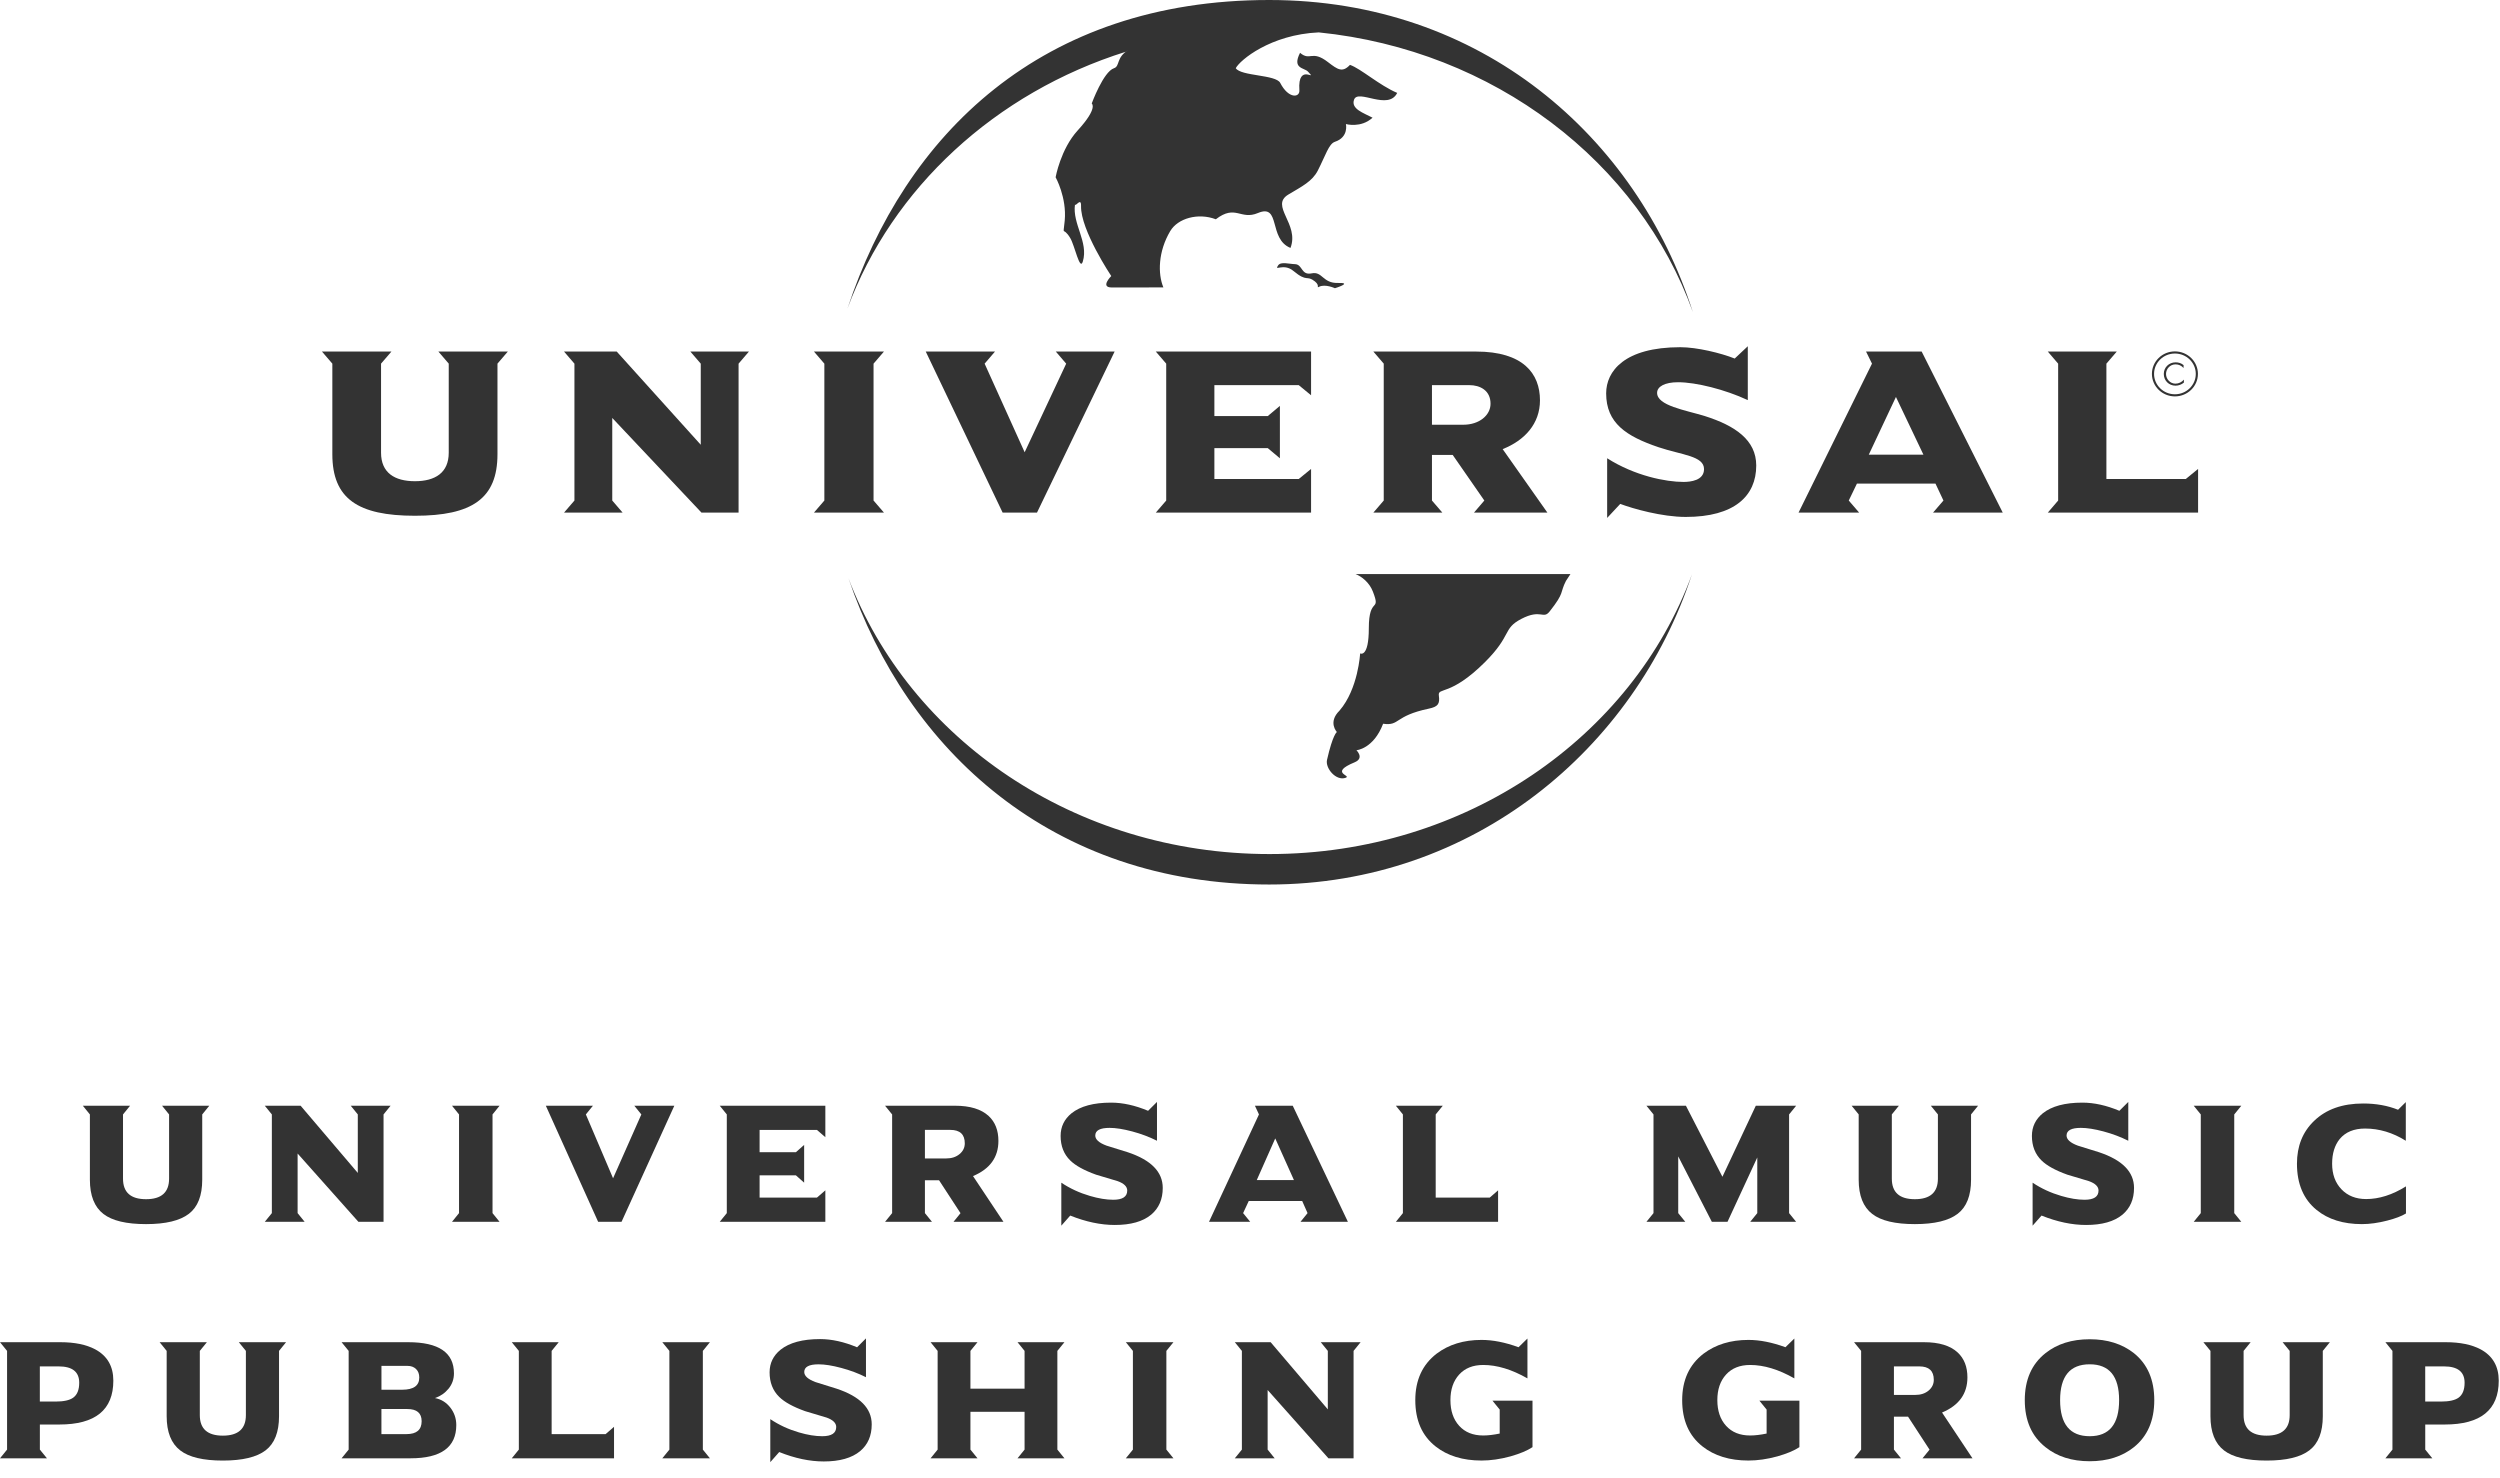 <?xml version="1.0" encoding="UTF-8"?>
<svg width="93px" height="55px" viewBox="0 0 93 55" version="1.1" xmlns="http://www.w3.org/2000/svg" xmlns:xlink="http://www.w3.org/1999/xlink">
    <title>umpg-logo</title>
    <g id="umpg-logo" stroke="none" stroke-width="1" fill="none" fill-rule="evenodd">
        <g id="UMPG-logo" transform="translate(0, 0)" fill="#333333">
            <g id="Group" transform="translate(0, 40.992)">
                <path d="M7.786,0.141 L7.523,0.465 L7.523,2.893 C7.523,3.485 7.358,3.908 7.026,4.162 C6.694,4.417 6.163,4.545 5.433,4.545 C4.703,4.545 4.176,4.42 3.85,4.169 C3.512,3.91 3.344,3.485 3.344,2.893 L3.344,0.465 L3.081,0.141 L4.839,0.141 L4.576,0.465 L4.576,2.854 C4.576,3.364 4.862,3.618 5.433,3.618 C6.005,3.618 6.29,3.363 6.29,2.854 L6.29,0.465 L6.028,0.141 L7.786,0.141 Z" id="Shape"></path>
                <polygon id="Shape" points="14.53 0.141 14.268 0.465 14.268 4.46 13.333 4.46 11.071 1.919 11.071 4.136 11.333 4.46 9.85 4.46 10.113 4.136 10.113 0.465 9.85 0.141 11.183 0.141 13.31 2.641 13.31 0.465 13.047 0.141 14.53 0.141"></polygon>
                <polygon id="Shape" points="18.584 4.46 16.814 4.46 17.076 4.136 17.076 0.465 16.814 0.141 18.584 0.141 18.322 0.465 18.322 4.136"></polygon>
                <polygon id="Shape" points="25.085 0.141 23.121 4.46 22.251 4.46 20.305 0.141 22.057 0.141 21.794 0.465 22.806 2.84 23.858 0.465 23.596 0.141"></polygon>
                <polygon id="Shape" points="30.703 4.46 26.774 4.46 27.037 4.136 27.037 0.465 26.774 0.141 30.703 0.141 30.703 1.313 30.39 1.041 28.257 1.041 28.257 1.87 29.608 1.87 29.914 1.598 29.914 3.003 29.608 2.731 28.257 2.731 28.257 3.559 30.39 3.559 30.703 3.288"></polygon>
                <path d="M37.329,4.46 L35.47,4.46 L35.731,4.138 L34.932,2.913 L34.407,2.913 L34.407,4.136 L34.67,4.46 L32.924,4.46 L33.187,4.136 L33.187,0.465 L32.924,0.141 L35.527,0.141 C36.086,0.141 36.503,0.269 36.778,0.523 C37.02,0.748 37.141,1.057 37.141,1.449 C37.141,2.058 36.826,2.494 36.196,2.758 L37.329,4.46 Z M35.89,1.54 C35.89,1.207 35.71,1.04 35.352,1.04 L34.407,1.04 L34.407,2.102 L35.201,2.102 C35.401,2.102 35.566,2.048 35.695,1.94 C35.825,1.833 35.89,1.699 35.89,1.54 Z" id="Shape"></path>
                <path d="M43.254,3.198 C43.254,3.621 43.11,3.953 42.822,4.195 C42.513,4.45 42.063,4.577 41.47,4.577 C40.949,4.577 40.396,4.461 39.813,4.227 L39.481,4.603 L39.481,3.004 C39.803,3.219 40.157,3.383 40.544,3.496 C40.866,3.591 41.155,3.639 41.414,3.639 C41.76,3.639 41.933,3.525 41.933,3.296 C41.933,3.149 41.814,3.032 41.576,2.946 C41.31,2.864 41.042,2.784 40.776,2.707 C40.33,2.547 40.008,2.37 39.812,2.176 C39.574,1.943 39.455,1.639 39.455,1.263 C39.455,0.922 39.591,0.641 39.862,0.421 C40.192,0.158 40.682,0.026 41.332,0.026 C41.766,0.026 42.225,0.127 42.709,0.33 L43.04,0 L43.04,1.444 C42.756,1.301 42.449,1.186 42.117,1.097 C41.786,1.009 41.505,0.965 41.276,0.965 C40.922,0.965 40.744,1.06 40.744,1.25 C40.744,1.397 40.884,1.522 41.164,1.626 C41.427,1.708 41.689,1.789 41.952,1.871 C42.82,2.16 43.254,2.602 43.254,3.198 Z" id="Shape"></path>
                <path d="M50.142,4.46 L48.378,4.46 L48.641,4.136 L48.441,3.684 L46.454,3.684 L46.244,4.136 L46.508,4.46 L44.975,4.46 L46.833,0.465 L46.683,0.141 L48.09,0.141 L50.142,4.46 Z M48.134,2.906 L47.439,1.357 L46.752,2.906 L48.134,2.906 Z" id="Shape"></path>
                <polygon id="Shape" points="55.729 4.46 51.926 4.46 52.188 4.136 52.188 0.465 51.926 0.141 53.671 0.141 53.408 0.465 53.408 3.56 55.417 3.56 55.729 3.288"></polygon>
                <polygon id="Shape" points="66.816 4.46 65.108 4.46 65.371 4.136 65.371 2.065 64.263 4.46 63.681 4.46 62.43 2.026 62.43 4.136 62.693 4.46 61.247 4.46 61.51 4.136 61.51 0.465 61.247 0.141 62.716 0.141 64.074 2.784 65.316 0.141 66.817 0.141 66.554 0.465 66.554 4.136"></polygon>
                <path d="M73.585,0.141 L73.323,0.465 L73.323,2.893 C73.323,3.485 73.157,3.908 72.825,4.162 C72.494,4.417 71.963,4.545 71.233,4.545 C70.503,4.545 69.975,4.42 69.65,4.169 C69.312,3.91 69.143,3.485 69.143,2.893 L69.143,0.465 L68.88,0.141 L70.638,0.141 L70.376,0.465 L70.376,2.854 C70.376,3.364 70.661,3.618 71.233,3.618 C71.804,3.618 72.09,3.363 72.09,2.854 L72.09,0.465 L71.827,0.141 L73.585,0.141 Z" id="Shape"></path>
                <path d="M79.386,3.198 C79.386,3.621 79.242,3.953 78.954,4.195 C78.645,4.45 78.194,4.577 77.602,4.577 C77.081,4.577 76.528,4.461 75.945,4.227 L75.613,4.603 L75.613,3.004 C75.935,3.219 76.289,3.383 76.676,3.496 C76.998,3.591 77.287,3.639 77.546,3.639 C77.892,3.639 78.065,3.525 78.065,3.296 C78.065,3.149 77.946,3.032 77.708,2.946 C77.442,2.864 77.174,2.784 76.908,2.707 C76.462,2.547 76.14,2.37 75.944,2.176 C75.706,1.943 75.587,1.639 75.587,1.263 C75.587,0.922 75.723,0.641 75.994,0.421 C76.324,0.158 76.814,0.026 77.464,0.026 C77.898,0.026 78.357,0.127 78.841,0.33 L79.172,0 L79.172,1.444 C78.888,1.301 78.581,1.186 78.249,1.097 C77.918,1.009 77.637,0.965 77.408,0.965 C77.054,0.965 76.876,1.06 76.876,1.25 C76.876,1.397 77.016,1.522 77.296,1.626 C77.559,1.708 77.821,1.789 78.084,1.871 C78.951,2.16 79.386,2.602 79.386,3.198 Z" id="Shape"></path>
                <polygon id="Shape" points="83.377 4.46 81.606 4.46 81.869 4.136 81.869 0.465 81.606 0.141 83.377 0.141 83.114 0.465 83.114 4.136"></polygon>
                <path d="M89.502,4.149 C89.339,4.249 89.106,4.337 88.801,4.415 C88.467,4.501 88.154,4.545 87.862,4.545 C87.17,4.545 86.609,4.369 86.179,4.02 C85.692,3.624 85.447,3.049 85.447,2.298 C85.447,1.642 85.66,1.111 86.085,0.705 C86.532,0.273 87.14,0.058 87.912,0.058 C88.388,0.058 88.82,0.136 89.208,0.291 L89.496,0.006 L89.496,1.444 C89.012,1.142 88.507,0.99 87.981,0.99 C87.568,0.99 87.254,1.12 87.037,1.379 C86.849,1.612 86.755,1.919 86.755,2.298 C86.755,2.691 86.871,3.008 87.102,3.25 C87.334,3.492 87.64,3.613 88.019,3.613 C88.503,3.613 88.997,3.456 89.502,3.141 L89.502,4.149 L89.502,4.149 Z" id="Shape"></path>
                <path d="M4.216,10.368 C4.216,11.456 3.547,12 2.208,12 L1.483,12 L1.483,12.933 L1.746,13.257 L0,13.257 L0.263,12.933 L0.263,9.261 L0,8.938 L2.246,8.938 C2.776,8.938 3.207,9.026 3.541,9.203 C3.991,9.445 4.216,9.834 4.216,10.368 Z M2.947,10.446 C2.947,10.041 2.692,9.838 2.183,9.838 L1.482,9.838 L1.482,11.146 L2.07,11.146 C2.37,11.146 2.588,11.098 2.721,11.003 C2.872,10.895 2.947,10.71 2.947,10.446 Z" id="Shape"></path>
                <path d="M10.642,8.938 L10.38,9.261 L10.38,11.69 C10.38,12.281 10.214,12.704 9.883,12.959 C9.551,13.214 9.02,13.341 8.29,13.341 C7.56,13.341 7.032,13.216 6.707,12.965 C6.369,12.706 6.2,12.281 6.2,11.69 L6.2,9.261 L5.938,8.938 L7.696,8.938 L7.433,9.261 L7.433,11.651 C7.433,12.16 7.718,12.414 8.29,12.414 C8.862,12.414 9.147,12.159 9.147,11.651 L9.147,9.261 L8.884,8.938 L10.642,8.938 Z" id="Shape"></path>
                <path d="M16.974,12.02 C16.974,12.844 16.407,13.257 15.272,13.257 L12.707,13.257 L12.97,12.933 L12.97,9.261 L12.707,8.938 L15.185,8.938 C16.32,8.938 16.887,9.324 16.887,10.097 C16.887,10.312 16.82,10.502 16.687,10.666 C16.553,10.83 16.384,10.947 16.18,11.016 C16.41,11.059 16.6,11.176 16.749,11.366 C16.898,11.556 16.974,11.774 16.974,12.02 Z M15.597,10.252 C15.597,10.118 15.557,10.013 15.476,9.935 C15.395,9.857 15.29,9.819 15.162,9.819 L14.19,9.819 L14.19,10.706 L14.962,10.706 C15.386,10.705 15.597,10.554 15.597,10.252 Z M15.685,11.877 C15.685,11.575 15.507,11.424 15.153,11.424 L14.189,11.424 L14.189,12.357 L15.122,12.357 C15.497,12.357 15.685,12.197 15.685,11.877 Z" id="Shape"></path>
                <polygon id="Shape" points="22.842 13.257 19.038 13.257 19.301 12.933 19.301 9.261 19.038 8.938 20.784 8.938 20.521 9.261 20.521 12.357 22.529 12.357 22.842 12.085"></polygon>
                <polygon id="Shape" points="26.409 13.257 24.638 13.257 24.901 12.933 24.901 9.261 24.638 8.938 26.409 8.938 26.146 9.261 26.146 12.933"></polygon>
                <path d="M32.428,11.994 C32.428,12.418 32.284,12.749 31.996,12.991 C31.687,13.246 31.237,13.374 30.645,13.374 C30.123,13.374 29.57,13.258 28.987,13.024 L28.655,13.4 L28.655,11.8 C28.977,12.016 29.331,12.18 29.718,12.293 C30.04,12.388 30.329,12.435 30.588,12.435 C30.934,12.435 31.107,12.321 31.107,12.092 C31.107,11.945 30.988,11.828 30.75,11.742 C30.484,11.66 30.216,11.581 29.95,11.503 C29.504,11.343 29.182,11.166 28.986,10.972 C28.748,10.739 28.629,10.435 28.629,10.059 C28.629,9.718 28.765,9.438 29.036,9.218 C29.366,8.955 29.856,8.822 30.507,8.822 C30.94,8.822 31.399,8.924 31.883,9.127 L32.214,8.796 L32.214,10.24 C31.931,10.097 31.623,9.982 31.291,9.894 C30.96,9.805 30.679,9.761 30.45,9.761 C30.096,9.761 29.918,9.856 29.918,10.046 C29.918,10.193 30.058,10.318 30.338,10.422 C30.601,10.504 30.863,10.586 31.126,10.668 C31.993,10.956 32.428,11.398 32.428,11.994 Z" id="Shape"></path>
                <polygon id="Shape" points="39.597 13.257 37.852 13.257 38.114 12.933 38.114 11.528 36.1 11.528 36.1 12.933 36.363 13.257 34.617 13.257 34.88 12.933 34.88 9.261 34.617 8.938 36.363 8.938 36.1 9.261 36.1 10.667 38.114 10.667 38.114 9.261 37.852 8.938 39.597 8.938 39.334 9.261 39.334 12.933"></polygon>
                <polygon id="Shape" points="43.652 13.257 41.881 13.257 42.144 12.933 42.144 9.261 41.881 8.938 43.652 8.938 43.389 9.261 43.389 12.933"></polygon>
                <polygon id="Shape" points="50.615 8.938 50.353 9.261 50.353 13.257 49.418 13.257 47.156 10.716 47.156 12.933 47.418 13.257 45.935 13.257 46.198 12.933 46.198 9.261 45.935 8.938 47.268 8.938 49.395 11.437 49.395 9.261 49.132 8.938 50.615 8.938"></polygon>
                <path d="M55.789,11.444 L55.52,11.113 L57.009,11.113 L57.009,12.842 C56.813,12.972 56.539,13.086 56.19,13.185 C55.81,13.289 55.452,13.34 55.113,13.34 C54.417,13.34 53.847,13.165 53.405,12.816 C52.9,12.419 52.649,11.845 52.649,11.094 C52.649,10.347 52.914,9.771 53.443,9.364 C53.894,9.024 54.45,8.853 55.113,8.853 C55.534,8.853 55.993,8.943 56.489,9.125 L56.821,8.801 L56.821,10.284 C56.237,9.951 55.689,9.785 55.176,9.785 C54.796,9.785 54.498,9.903 54.281,10.141 C54.064,10.379 53.956,10.695 53.956,11.093 C53.956,11.49 54.064,11.809 54.281,12.048 C54.498,12.288 54.796,12.408 55.176,12.408 C55.355,12.408 55.559,12.384 55.789,12.336 L55.789,11.444 Z" id="Shape"></path>
                <path d="M65.718,11.444 L65.449,11.113 L66.938,11.113 L66.938,12.842 C66.742,12.972 66.468,13.086 66.119,13.185 C65.739,13.289 65.381,13.34 65.042,13.34 C64.346,13.34 63.776,13.165 63.334,12.816 C62.829,12.419 62.577,11.845 62.577,11.094 C62.577,10.347 62.842,9.771 63.372,9.364 C63.823,9.024 64.379,8.853 65.042,8.853 C65.463,8.853 65.922,8.943 66.418,9.125 L66.75,8.801 L66.75,10.284 C66.166,9.951 65.618,9.785 65.105,9.785 C64.725,9.785 64.427,9.903 64.21,10.141 C63.993,10.379 63.885,10.695 63.885,11.093 C63.885,11.49 63.993,11.809 64.21,12.048 C64.427,12.288 64.725,12.408 65.105,12.408 C65.283,12.408 65.488,12.384 65.718,12.336 L65.718,11.444 Z" id="Shape"></path>
                <path d="M73.376,13.257 L71.517,13.257 L71.779,12.935 L70.98,11.709 L70.454,11.709 L70.454,12.933 L70.717,13.257 L68.971,13.257 L69.234,12.933 L69.234,9.261 L68.971,8.938 L71.574,8.938 C72.133,8.938 72.55,9.065 72.825,9.32 C73.067,9.545 73.188,9.853 73.188,10.246 C73.188,10.855 72.873,11.29 72.244,11.554 L73.376,13.257 Z M71.937,10.337 C71.937,10.004 71.757,9.838 71.399,9.838 L70.454,9.838 L70.454,10.899 L71.249,10.899 C71.448,10.899 71.613,10.846 71.743,10.738 C71.872,10.63 71.937,10.496 71.937,10.337 Z" id="Shape"></path>
                <path d="M80.139,11.094 C80.139,11.854 79.887,12.436 79.382,12.842 C78.944,13.192 78.395,13.366 77.737,13.366 C77.073,13.366 76.525,13.192 76.091,12.842 C75.579,12.436 75.322,11.854 75.322,11.094 C75.322,10.334 75.579,9.752 76.091,9.346 C76.525,9.001 77.074,8.828 77.737,8.828 C78.395,8.828 78.944,9.001 79.382,9.346 C79.887,9.752 80.139,10.334 80.139,11.094 Z M78.831,11.094 C78.831,10.204 78.467,9.76 77.737,9.76 C77.003,9.76 76.636,10.204 76.636,11.094 C76.636,11.987 77.003,12.435 77.737,12.435 C78.467,12.435 78.831,11.987 78.831,11.094 Z" id="Shape"></path>
                <path d="M86.671,8.938 L86.408,9.261 L86.408,11.69 C86.408,12.281 86.243,12.704 85.911,12.959 C85.58,13.214 85.049,13.341 84.319,13.341 C83.589,13.341 83.061,13.216 82.735,12.965 C82.398,12.706 82.229,12.281 82.229,11.69 L82.229,9.261 L81.966,8.938 L83.724,8.938 L83.462,9.261 L83.462,11.651 C83.462,12.16 83.747,12.414 84.319,12.414 C84.89,12.414 85.176,12.159 85.176,11.651 L85.176,9.261 L84.913,8.938 L86.671,8.938 Z" id="Shape"></path>
                <path d="M92.953,10.368 C92.953,11.456 92.283,12 90.945,12 L90.219,12 L90.219,12.933 L90.482,13.257 L88.737,13.257 L88.999,12.933 L88.999,9.261 L88.737,8.938 L90.982,8.938 C91.512,8.938 91.944,9.026 92.278,9.203 C92.727,9.445 92.953,9.834 92.953,10.368 Z M91.683,10.446 C91.683,10.041 91.428,9.838 90.919,9.838 L90.218,9.838 L90.218,11.146 L90.806,11.146 C91.106,11.146 91.323,11.098 91.457,11.003 C91.607,10.895 91.683,10.71 91.683,10.446 Z" id="Shape"></path>
            </g>
            <g id="Group" transform="translate(11.977, 0)">
                <path d="M50.963,21.369 C48.831,27.858 42.836,32.904 35.237,32.904 C27.18,32.904 21.762,27.925 19.586,21.51 C21.851,27.485 28.008,31.771 35.249,31.771 C42.546,31.771 48.743,27.419 50.963,21.369 Z M46.444,21.355 L46.277,21.609 C46.041,22.068 46.241,22.022 45.672,22.743 C45.425,23.058 45.357,22.637 44.614,23.024 C43.912,23.392 44.277,23.62 43.262,24.633 C41.972,25.917 41.504,25.556 41.548,25.872 C41.591,26.188 41.517,26.289 41.174,26.362 C39.873,26.635 40.108,27.013 39.475,26.923 C39.118,27.861 38.482,27.909 38.482,27.909 C38.482,27.909 38.791,28.203 38.414,28.358 C37.434,28.762 38.338,28.847 38.075,28.936 C37.722,29.056 37.318,28.578 37.388,28.268 C37.605,27.313 37.755,27.231 37.755,27.231 C37.755,27.231 37.41,26.869 37.854,26.434 C38.551,25.624 38.62,24.307 38.62,24.307 C38.62,24.307 38.943,24.486 38.943,23.371 C38.943,22.158 39.404,22.809 39.094,22.006 C38.963,21.667 38.678,21.445 38.45,21.355 L46.444,21.355 Z M35.237,0 C43.112,0 48.899,5.067 50.998,11.61 C48.993,6.027 43.606,1.867 37.081,1.205 C35.286,1.285 34.146,2.239 33.993,2.537 C34.189,2.837 35.485,2.772 35.647,3.084 C35.959,3.687 36.38,3.634 36.36,3.358 C36.284,2.288 37.072,3.084 36.68,2.664 C36.54,2.514 36.08,2.562 36.385,1.965 C36.766,2.289 36.818,1.84 37.428,2.314 C37.788,2.591 37.962,2.711 38.242,2.413 C38.65,2.555 39.331,3.172 39.999,3.456 C39.667,4.128 38.544,3.296 38.395,3.705 C38.268,4.053 38.751,4.203 39.082,4.378 C38.649,4.775 38.091,4.615 38.091,4.615 C38.091,4.615 38.205,5.102 37.681,5.275 C37.454,5.352 37.339,5.771 37.045,6.346 C36.838,6.748 36.457,6.934 35.953,7.235 C35.246,7.656 36.373,8.329 36.029,9.223 C35.198,8.889 35.678,7.562 34.819,7.924 C34.167,8.2 33.989,7.589 33.252,8.157 C32.593,7.907 31.84,8.119 31.556,8.596 C31.104,9.357 31.09,10.184 31.301,10.692 L29.381,10.694 C28.933,10.694 29.362,10.269 29.362,10.269 C29.362,10.269 28.216,8.554 28.238,7.664 C28.247,7.323 28.035,7.699 28.012,7.609 C27.91,8.329 28.521,9.001 28.305,9.725 C28.192,10.105 28.005,9.131 27.834,8.852 C27.542,8.375 27.57,8.863 27.631,8.205 C27.71,7.343 27.292,6.594 27.292,6.594 C27.292,6.594 27.479,5.546 28.113,4.852 C28.883,4.01 28.635,3.85 28.635,3.85 C28.635,3.85 29.068,2.668 29.463,2.538 C29.692,2.463 29.535,2.142 29.993,1.862 L29.903,1.925 C25.052,3.45 21.212,6.993 19.551,11.471 C21.694,4.999 26.764,0 35.237,0 Z M36.194,9.826 C36.486,9.833 36.416,10.253 36.818,10.169 C37.219,10.085 37.224,10.542 37.796,10.526 C38.372,10.509 37.682,10.722 37.682,10.722 C37.682,10.722 37.326,10.555 37.096,10.667 C36.975,10.726 37.141,10.632 36.939,10.47 C36.624,10.218 36.665,10.518 36.137,10.078 C35.763,9.768 35.404,10.115 35.57,9.872 C35.671,9.722 35.977,9.822 36.194,9.826 Z" id="Combined-Shape"></path>
                <path d="M6.914,13.078 L4.331,13.078 L4.716,13.527 L4.716,16.841 C4.716,17.587 4.211,17.901 3.458,17.901 C2.703,17.901 2.198,17.587 2.198,16.841 L2.198,13.527 L2.584,13.078 L0,13.078 L0.386,13.527 L0.386,16.896 C0.386,18.549 1.333,19.186 3.458,19.186 C5.581,19.186 6.529,18.549 6.529,16.896 L6.529,13.527 L6.914,13.078 L6.914,13.078 Z" id="Shape"></path>
                <polygon id="Shape" points="15.883 13.078 13.704 13.078 14.091 13.528 14.091 16.545 10.965 13.078 9.005 13.078 9.392 13.528 9.392 18.62 9.005 19.069 11.184 19.069 10.799 18.62 10.799 15.548 14.118 19.069 15.498 19.069 15.498 13.528"></polygon>
                <polygon id="Shape" points="20.906 19.069 20.519 18.62 20.519 13.528 20.906 13.078 18.302 13.078 18.689 13.528 18.689 18.62 18.302 19.069"></polygon>
                <polygon id="Shape" points="29.487 13.078 27.299 13.078 27.685 13.528 26.14 16.824 24.651 13.528 25.037 13.078 22.461 13.078 25.321 19.069 26.599 19.069"></polygon>
                <polygon id="Shape" points="36.795 19.069 36.795 17.444 36.335 17.82 33.198 17.82 33.198 16.671 35.185 16.671 35.635 17.048 35.635 15.099 35.185 15.477 33.198 15.477 33.198 14.326 36.335 14.326 36.795 14.704 36.795 13.078 31.019 13.078 31.406 13.528 31.406 18.62 31.019 19.069"></polygon>
                <path d="M45.586,19.069 L43.922,16.707 C44.741,16.383 45.31,15.763 45.31,14.892 C45.31,13.896 44.684,13.078 42.938,13.078 L39.112,13.078 L39.498,13.527 L39.498,18.62 L39.112,19.069 L41.678,19.069 L41.292,18.62 L41.292,16.923 L42.063,16.923 L43.24,18.62 L42.855,19.069 L45.586,19.069 L45.586,19.069 Z M43.471,15.019 C43.471,15.45 43.049,15.8 42.459,15.8 L41.292,15.8 L41.292,14.327 L42.68,14.327 C43.083,14.326 43.471,14.525 43.471,15.019 L43.471,15.019 Z" id="Shape"></path>
                <path d="M53.355,17.318 C53.355,16.366 52.57,15.836 51.441,15.477 C50.706,15.253 49.667,15.09 49.667,14.614 C49.667,14.381 49.951,14.219 50.448,14.219 C51.11,14.219 52.194,14.488 53.041,14.884 L53.041,12.88 L52.554,13.338 C52.039,13.132 51.147,12.916 50.532,12.916 C48.444,12.916 47.772,13.815 47.772,14.632 C47.772,15.745 48.527,16.23 49.712,16.634 C50.595,16.93 51.413,16.958 51.413,17.452 C51.413,17.875 50.908,17.928 50.65,17.928 C49.998,17.928 48.838,17.703 47.809,17.047 L47.809,19.267 L48.296,18.745 C48.774,18.925 49.85,19.23 50.733,19.23 C52.543,19.231 53.355,18.45 53.355,17.318 L53.355,17.318 Z" id="Shape"></path>
                <path d="M62.525,19.069 L59.509,13.078 L57.44,13.078 L57.661,13.527 L54.929,19.069 L57.183,19.069 L56.797,18.62 L57.1,17.991 L60.023,17.991 L60.319,18.62 L59.932,19.069 L62.525,19.069 L62.525,19.069 Z M59.574,16.913 L57.542,16.913 L58.552,14.767 L59.574,16.913 L59.574,16.913 Z" id="Shape"></path>
                <polygon id="Shape" points="69.792 19.069 69.792 17.444 69.332 17.82 66.381 17.82 66.381 13.528 66.767 13.078 64.201 13.078 64.586 13.528 64.586 18.62 64.201 19.069"></polygon>
                <path d="M68.154,13.909 C68.154,14.328 68.501,14.667 68.93,14.667 C69.359,14.667 69.706,14.327 69.706,13.909 C69.706,13.49 69.359,13.151 68.93,13.151 C68.501,13.151 68.154,13.49 68.154,13.909 L68.154,13.909 Z M68.074,13.909 C68.074,13.447 68.458,13.072 68.93,13.072 C69.402,13.072 69.786,13.447 69.786,13.909 C69.786,14.37 69.402,14.746 68.93,14.746 C68.458,14.746 68.074,14.37 68.074,13.909 L68.074,13.909 Z" id="Shape"></path>
                <path d="M69.252,13.582 C69.168,13.511 69.067,13.479 68.956,13.479 C68.705,13.479 68.516,13.67 68.516,13.911 C68.516,14.155 68.702,14.347 68.953,14.347 C69.067,14.347 69.177,14.305 69.264,14.232 L69.264,14.122 C69.186,14.214 69.072,14.272 68.95,14.272 C68.749,14.272 68.599,14.1 68.599,13.911 C68.599,13.722 68.751,13.554 68.952,13.554 C69.074,13.554 69.172,13.603 69.252,13.689 L69.252,13.582 L69.252,13.582 Z" id="Shape"></path>
            </g>
        </g>
    </g>
</svg>